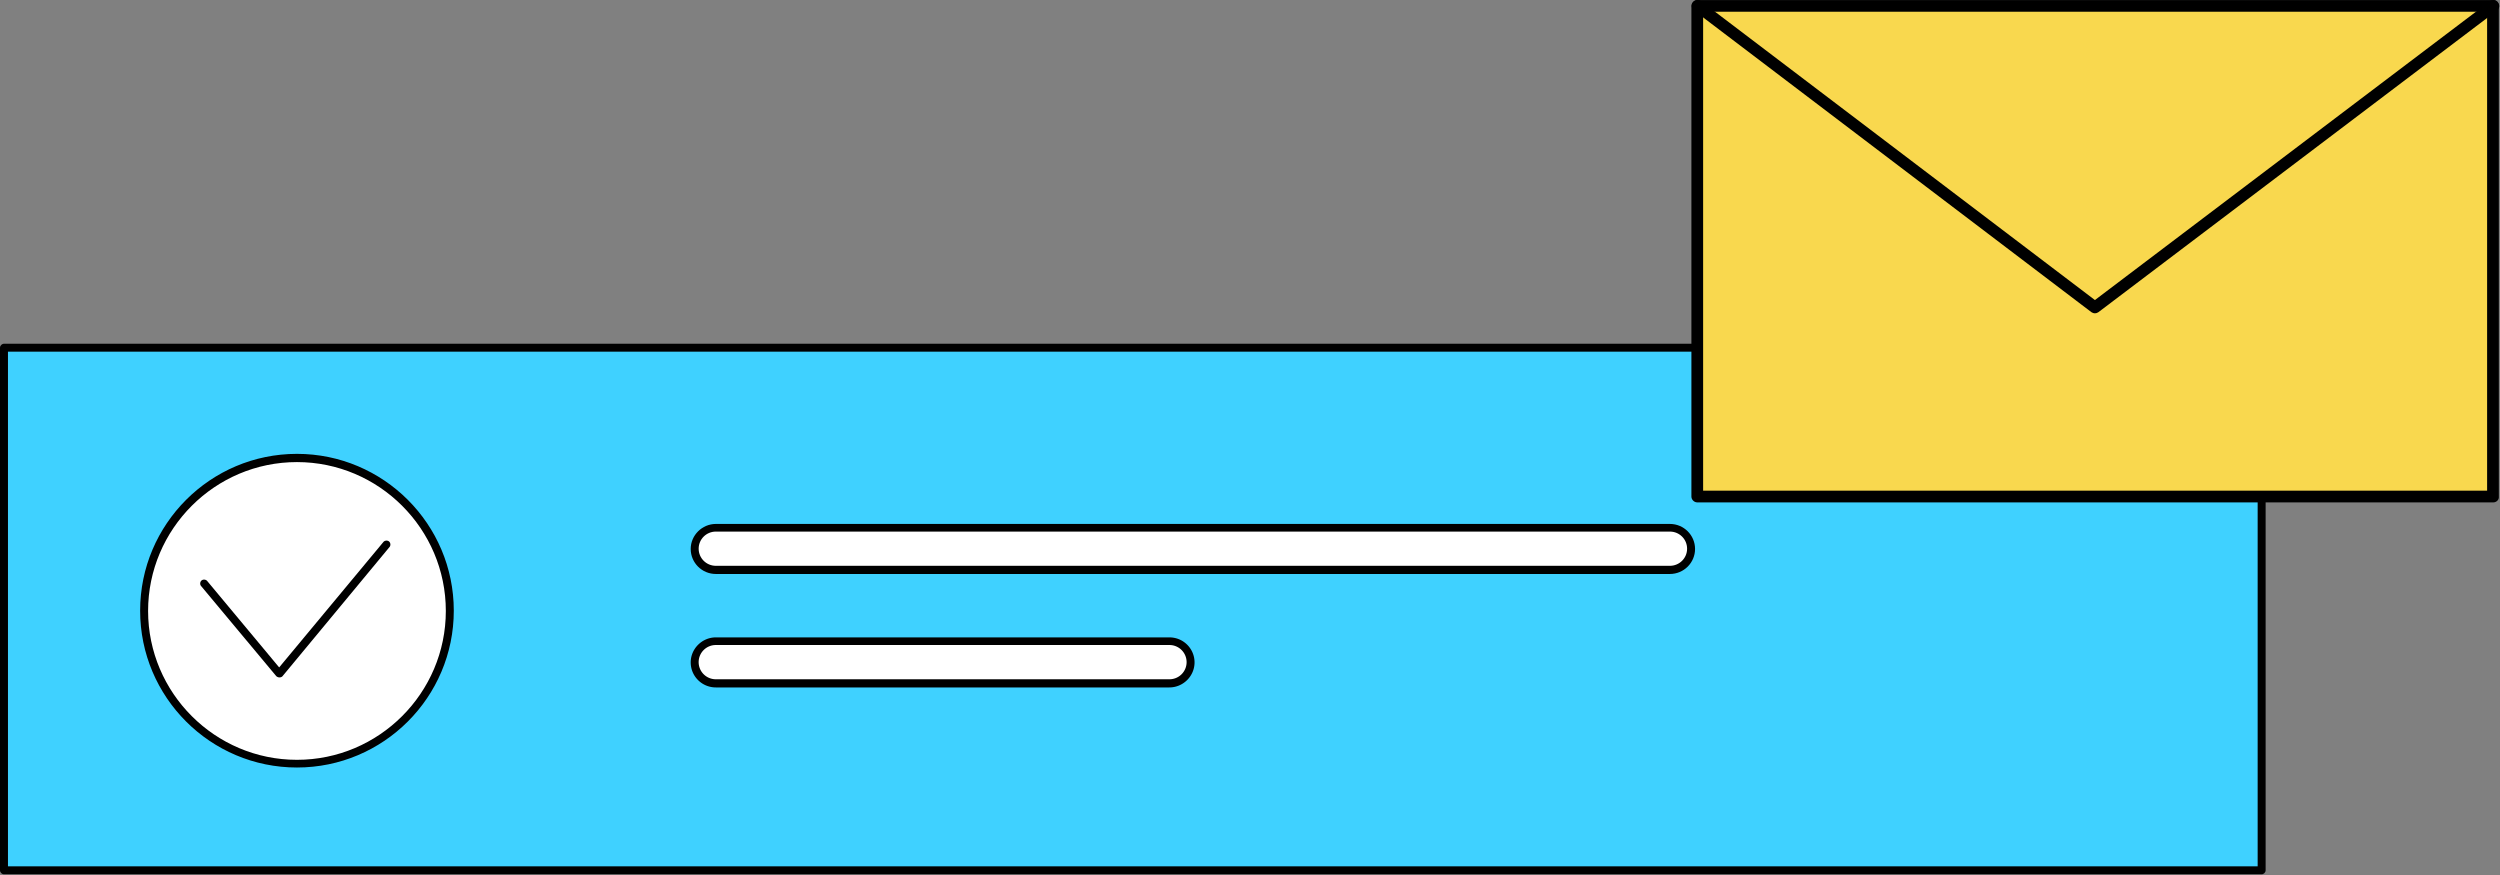 <svg width="640" height="224" fill="none" xmlns="http://www.w3.org/2000/svg"><rect width="100%" height="100%" fill="#808080" stroke="none"/><path d="M579.144 88.853H1.707v134.109h577.437V88.854z" fill="#3FD1FF"/><path d="M578.98 223.817H1.02c-.544 0-1.02-.474-1.02-1.016V89.016C0 88.474.476 88 1.02 88h577.96c.544 0 1.02.474 1.02 1.016v133.785c0 .542-.476 1.016-1.02 1.016zM2.04 221.785h575.92V90.032H2.039v131.753z" fill="#000"/><path d="M76.023 195.629c21.702 0 39.294-17.593 39.294-39.293s-17.592-39.293-39.293-39.293c-21.702 0-39.294 17.593-39.294 39.293s17.592 39.293 39.294 39.293z" fill="#fff"/><path d="M76.022 196.483c-22.145 0-40.147-18.002-40.147-40.147 0-22.146 18.002-40.148 40.147-40.148 22.146 0 40.148 18.002 40.148 40.148 0 22.145-18.002 40.147-40.148 40.147zm0-78.189c-20.99 0-38.11 17.119-38.11 38.11 0 20.99 17.12 38.109 38.11 38.109 20.991 0 38.11-17.119 38.11-38.109 0-20.991-17.119-38.11-38.11-38.11z" fill="#000"/><path d="M52.105 149.361l19.37 23.205 27.611-33.314" fill="#fff"/><path d="M71.534 173.42a1.27 1.27 0 01-.82-.338L51.47 150.013c-.342-.405-.273-1.079.136-1.416.41-.338 1.092-.27 1.433.134l18.428 22.125 26.685-32.108c.341-.404 1.024-.472 1.433-.135.41.338.478 1.012.137 1.417l-27.437 33.12c-.136.135-.409.27-.75.27z" fill="#000"/><path d="M427.64 146.085H183.109c-2.99 0-5.437-2.498-5.437-5.552 0-3.054 2.447-5.553 5.437-5.553H427.64c2.99 0 5.437 2.499 5.437 5.553s-2.447 5.552-5.437 5.552z" fill="#fff"/><path d="M427.486 146.94H183.269c-3.598 0-6.449-2.9-6.449-6.407 0-3.506 2.919-6.406 6.449-6.406h244.217c3.597 0 6.448 2.9 6.448 6.406 0 3.507-2.851 6.407-6.448 6.407zm-244.217-10.857c-2.444 0-4.412 1.955-4.412 4.383s1.968 4.383 4.412 4.383h244.217c2.443 0 4.411-1.955 4.411-4.383s-1.968-4.383-4.411-4.383H183.269z" fill="#000"/><path d="M299.511 175.128H183.108c-2.99 0-5.436-2.499-5.436-5.552 0-3.054 2.446-5.553 5.436-5.553h116.403c2.99 0 5.436 2.499 5.436 5.553 0 2.984-2.446 5.552-5.436 5.552z" fill="#fff"/><path d="M299.365 175.983H183.259c-3.592 0-6.439-2.9-6.439-6.407 0-3.506 2.915-6.406 6.439-6.406h116.106c3.592 0 6.439 2.9 6.439 6.406 0 3.507-2.914 6.407-6.439 6.407zm-116.106-10.857a4.385 4.385 0 00-4.405 4.383 4.385 4.385 0 004.405 4.383h116.106a4.386 4.386 0 004.406-4.383 4.386 4.386 0 00-4.406-4.383H183.259z" fill="#000"/><path d="M638.2 1.512H434.5v125.601h203.7V1.512z" fill="#F9D84E"/><path d="M638.3 128.613H434.5c-.8 0-1.5-.7-1.5-1.5V1.512c0-.8.7-1.5 1.5-1.5h203.7c.8 0 1.5.7 1.5 1.5v125.601c.1.8-.6 1.5-1.4 1.5zm-202.3-3h200.7V3.012H436v122.601z" fill="#000"/><path d="M536.298 80.213c-.3 0-.6-.1-.9-.3l-101.7-77.2c-.7-.5-.8-1.4-.3-2.1.5-.7 1.4-.8 2.1-.3l100.8 76.5 101.1-76.5c.7-.5 1.6-.4 2.1.3s.4 1.6-.3 2.1l-102 77.2c-.3.2-.6.3-.9.3z" fill="#000"/></svg>